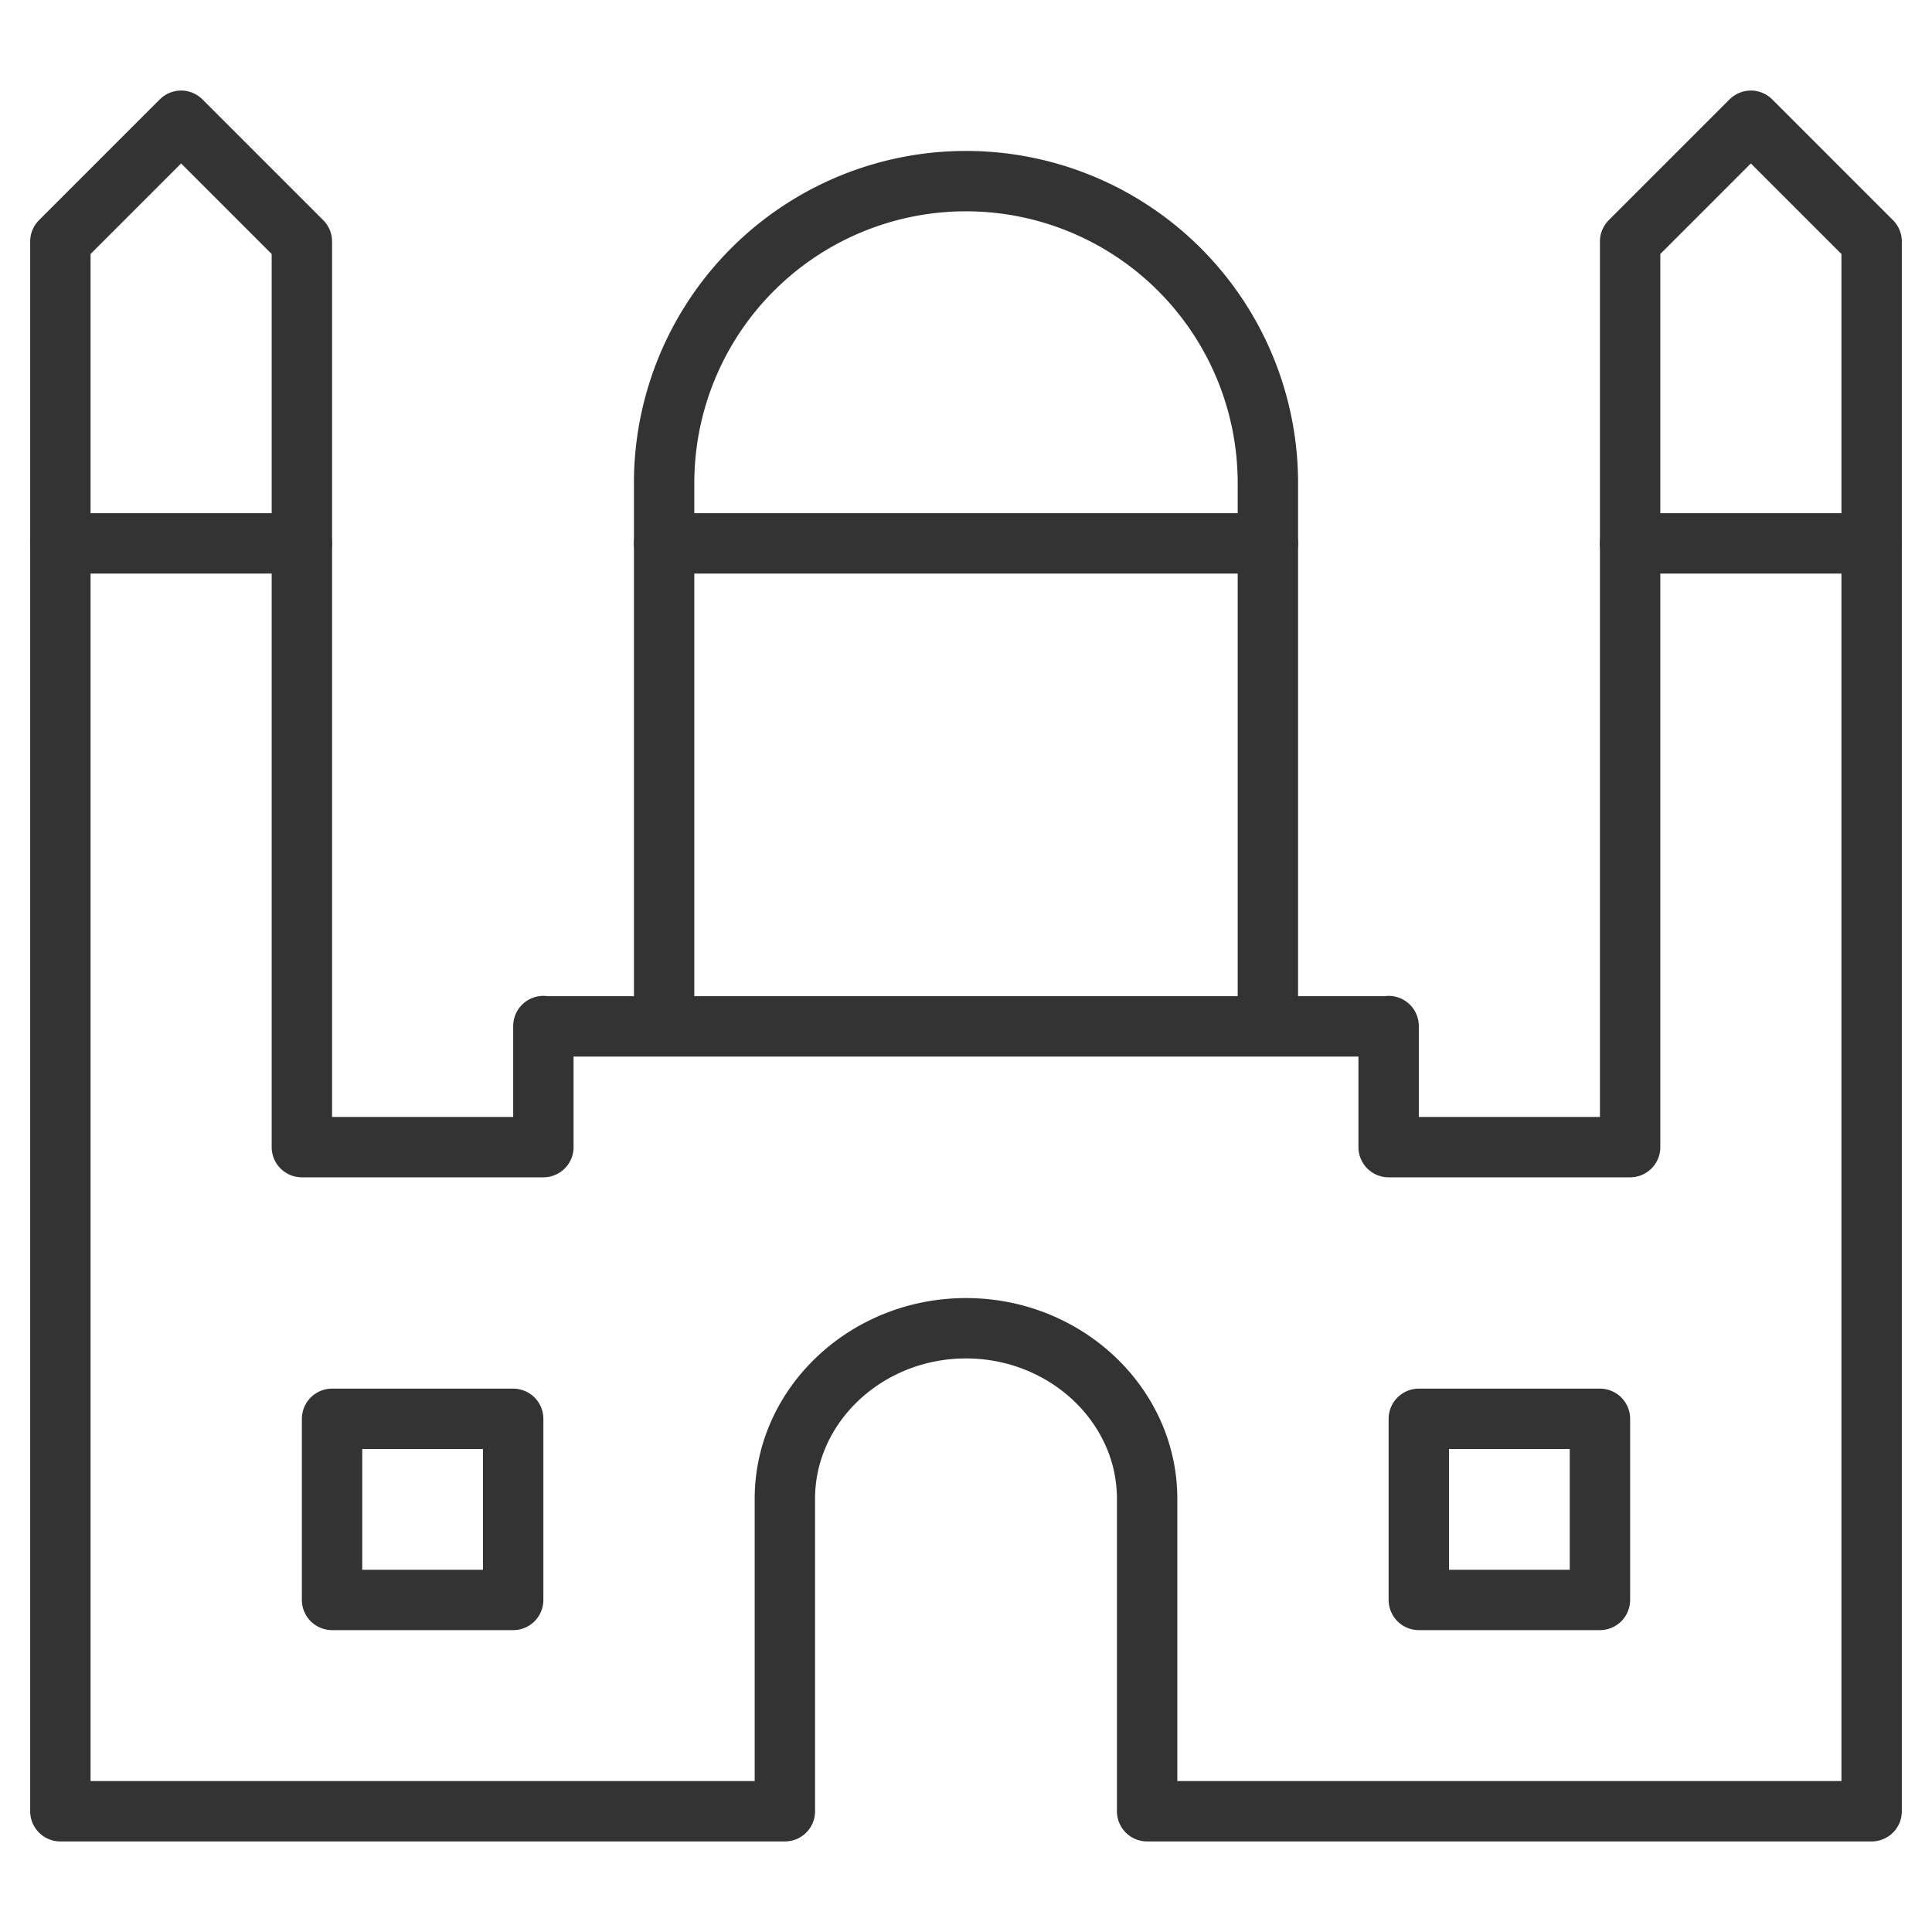 <svg xmlns="http://www.w3.org/2000/svg" viewBox="0 0 32 32"><g stroke="#333" stroke-linecap="round" stroke-linejoin="round" stroke-miterlimit="10" fill="none"><path d="M9 17h14v-.005V19h4V4l2-2 2 2v26H19v-5.176C19 23.271 17.65 22 16 22s-3 1.271-3 2.824V30H1V4l2-2 2 2v15h4v-2.005M21 17V8a5 5 0 0 0-10 0v9"/><path d="M5.5 23.5h3v3h-3zm18 0h3v3h-3zM1 9h4m22 0h4M11 9h10"/></g></svg>